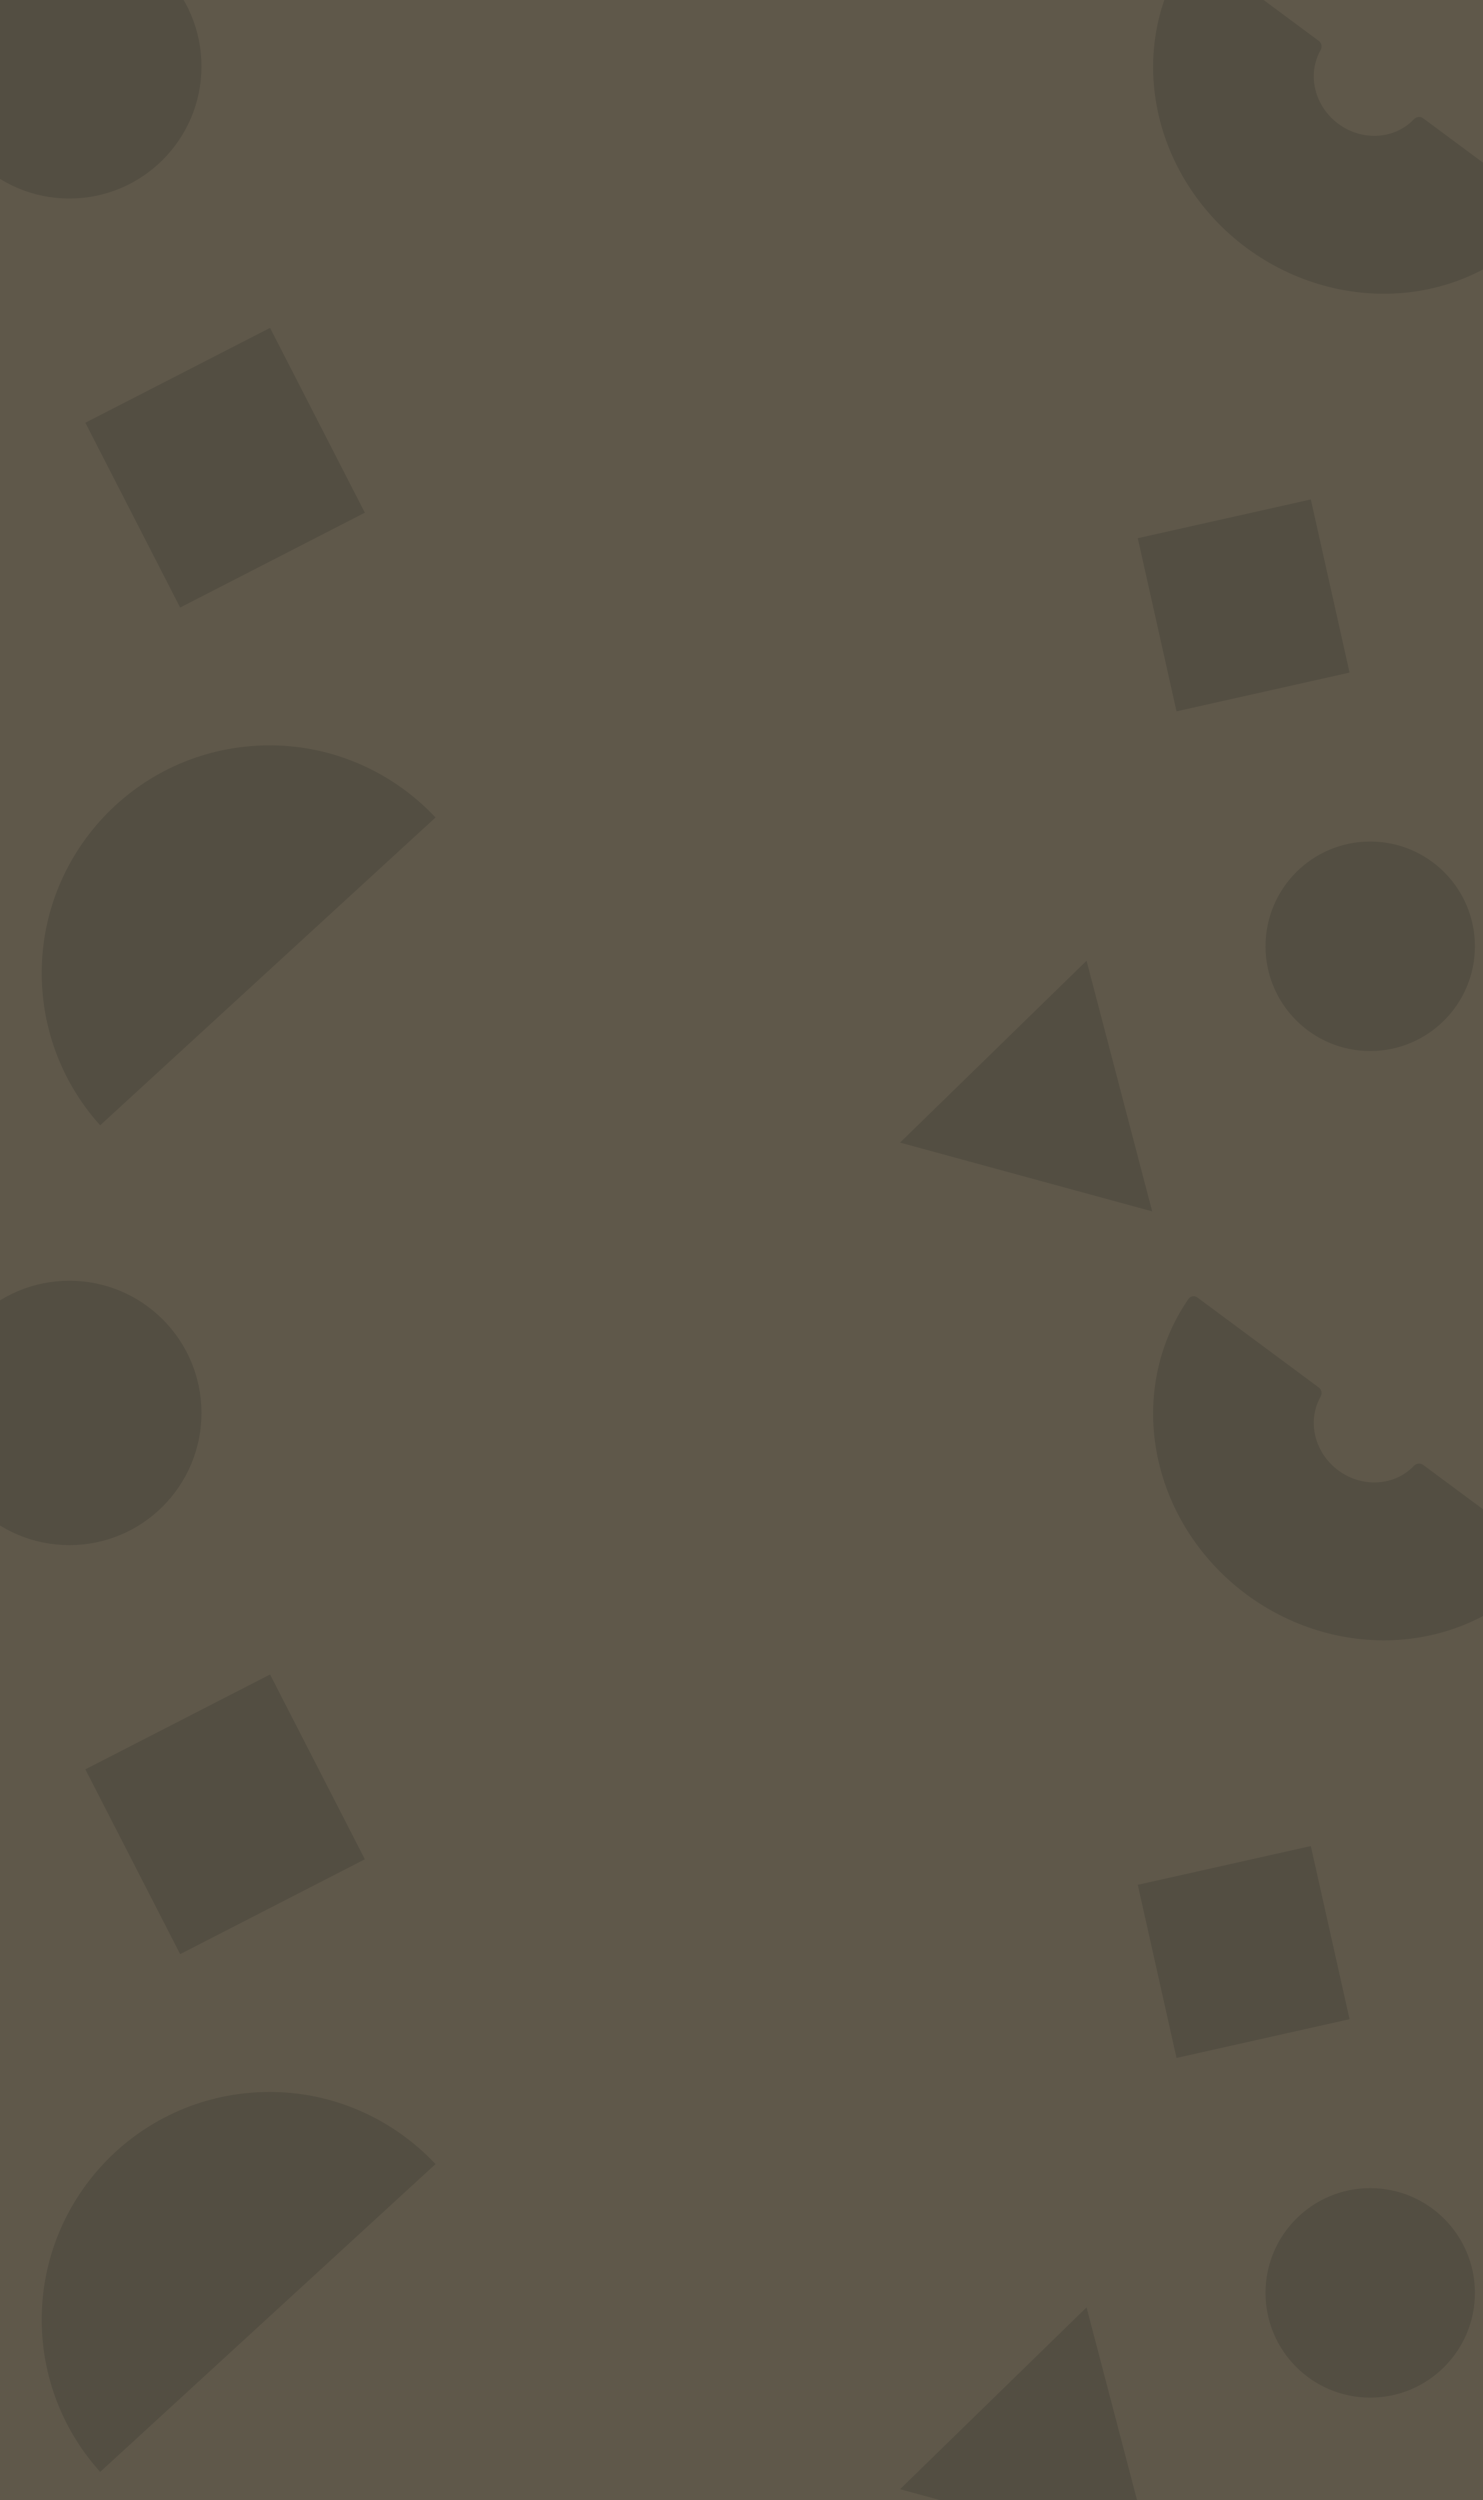 <svg width="1946" height="3279" viewBox="0 0 1946 3279" fill="none" xmlns="http://www.w3.org/2000/svg">
<g clip-path="url(#clip0_5484_25224)">
<rect width="1946" height="3279" fill="#5F584A"/>
<path d="M1508.77 1585.5L1185.38 1497.35L1424.59 1264.24L1508.77 1585.5Z" fill="#534E42" stroke="#534E42" stroke-width="4.448" stroke-linecap="round"/>
<path d="M1508.77 3351.5L1185.38 3263.35L1424.59 3030.24L1508.77 3351.5Z" fill="#534E42" stroke="#534E42" stroke-width="4.448" stroke-linecap="round"/>
<path d="M354.363 430L112 554.395L236.395 796.758L478.758 672.363L354.363 430Z" fill="#534E42"/>
<path d="M354.363 2196L112 2320.4L236.395 2562.76L478.758 2438.36L354.363 2196Z" fill="#534E42"/>
<path d="M1720.06 655L1493 705.826L1543.83 932.889L1770.89 882.063L1720.06 655Z" fill="#534E42"/>
<path d="M1720.06 2421L1493 2471.83L1543.83 2698.89L1770.89 2648.06L1720.06 2421Z" fill="#534E42"/>
<path d="M329.243 978.499C164.798 991.922 42.296 1136.21 55.739 1300.7C61.051 1365.79 87.661 1427.32 131.453 1475.77L571.495 1072.09C511.306 1008 423.69 970.775 329.243 978.499Z" fill="#534E42"/>
<path d="M329.243 2744.5C164.798 2757.92 42.296 2902.21 55.739 3066.7C61.051 3131.79 87.661 3193.32 131.453 3241.77L571.495 2838.09C511.306 2774 423.69 2736.78 329.243 2744.5Z" fill="#534E42"/>
<path d="M1571.23 -64.388C1567.49 -67.159 1562.19 -66.38 1559.55 -62.551C1519.85 -5.148 1504.76 66.379 1517.58 137.485C1530.92 211.45 1573.36 278.901 1635.57 324.998C1697.78 371.096 1774.67 392.064 1849.31 383.291C1921.07 374.857 1985.11 339.6 2028.47 284.907C2031.36 281.259 2030.56 275.969 2026.82 273.197L1867.41 155.075C1863.67 152.303 1858.42 153.133 1855.21 156.501C1844.06 168.189 1828.94 175.69 1812.23 177.654C1792.63 179.959 1772.43 174.451 1756.09 162.344C1739.75 150.236 1728.61 132.52 1725.1 113.093C1722.12 96.535 1724.89 79.89 1732.83 65.821C1735.12 61.765 1734.38 56.506 1730.64 53.734L1571.23 -64.388Z" fill="#534E42"/>
<path d="M1571.23 1701.61C1567.49 1698.84 1562.19 1699.62 1559.55 1703.45C1519.85 1760.85 1504.76 1832.38 1517.58 1903.48C1530.92 1977.45 1573.36 2044.9 1635.57 2091C1697.78 2137.1 1774.67 2158.06 1849.31 2149.29C1921.07 2140.86 1985.11 2105.6 2028.47 2050.91C2031.36 2047.26 2030.56 2041.97 2026.82 2039.2L1867.41 1921.08C1863.67 1918.3 1858.42 1919.13 1855.21 1922.5C1844.06 1934.19 1828.94 1941.69 1812.23 1943.65C1792.63 1945.96 1772.43 1940.45 1756.09 1928.34C1739.75 1916.24 1728.61 1898.52 1725.1 1879.09C1722.12 1862.54 1724.89 1845.89 1732.83 1831.82C1735.12 1827.77 1734.38 1822.51 1730.64 1819.73L1571.23 1701.61Z" fill="#534E42"/>
<path d="M1798 1376C1872.56 1376 1933 1315.56 1933 1241C1933 1166.44 1872.56 1106 1798 1106C1723.44 1106 1663 1166.44 1663 1241C1663 1315.56 1723.44 1376 1798 1376Z" fill="#534E42" stroke="#534E42" stroke-width="4.749" stroke-linecap="round"/>
<path d="M1798 3142C1872.56 3142 1933 3081.56 1933 3007C1933 2932.44 1872.56 2872 1798 2872C1723.44 2872 1663 2932.44 1663 3007C1663 3081.56 1723.44 3142 1798 3142Z" fill="#534E42" stroke="#534E42" stroke-width="4.749" stroke-linecap="round"/>
<path d="M91 258C185.441 258 262 181.441 262 87C262 -7.441 185.441 -84 91 -84C-3.441 -84 -80 -7.441 -80 87C-80 181.441 -3.441 258 91 258Z" fill="#534E42" stroke="#534E42" stroke-width="4.749" stroke-linecap="round"/>
<path d="M91 2024C185.441 2024 262 1947.44 262 1853C262 1758.56 185.441 1682 91 1682C-3.441 1682 -80 1758.56 -80 1853C-80 1947.44 -3.441 2024 91 2024Z" fill="#534E42" stroke="#534E42" stroke-width="4.749" stroke-linecap="round"/>
</g>
<defs>
<clipPath id="clip0_5484_25224">
<rect width="1946" height="3279" fill="white"/>
</clipPath>
</defs>
</svg>
